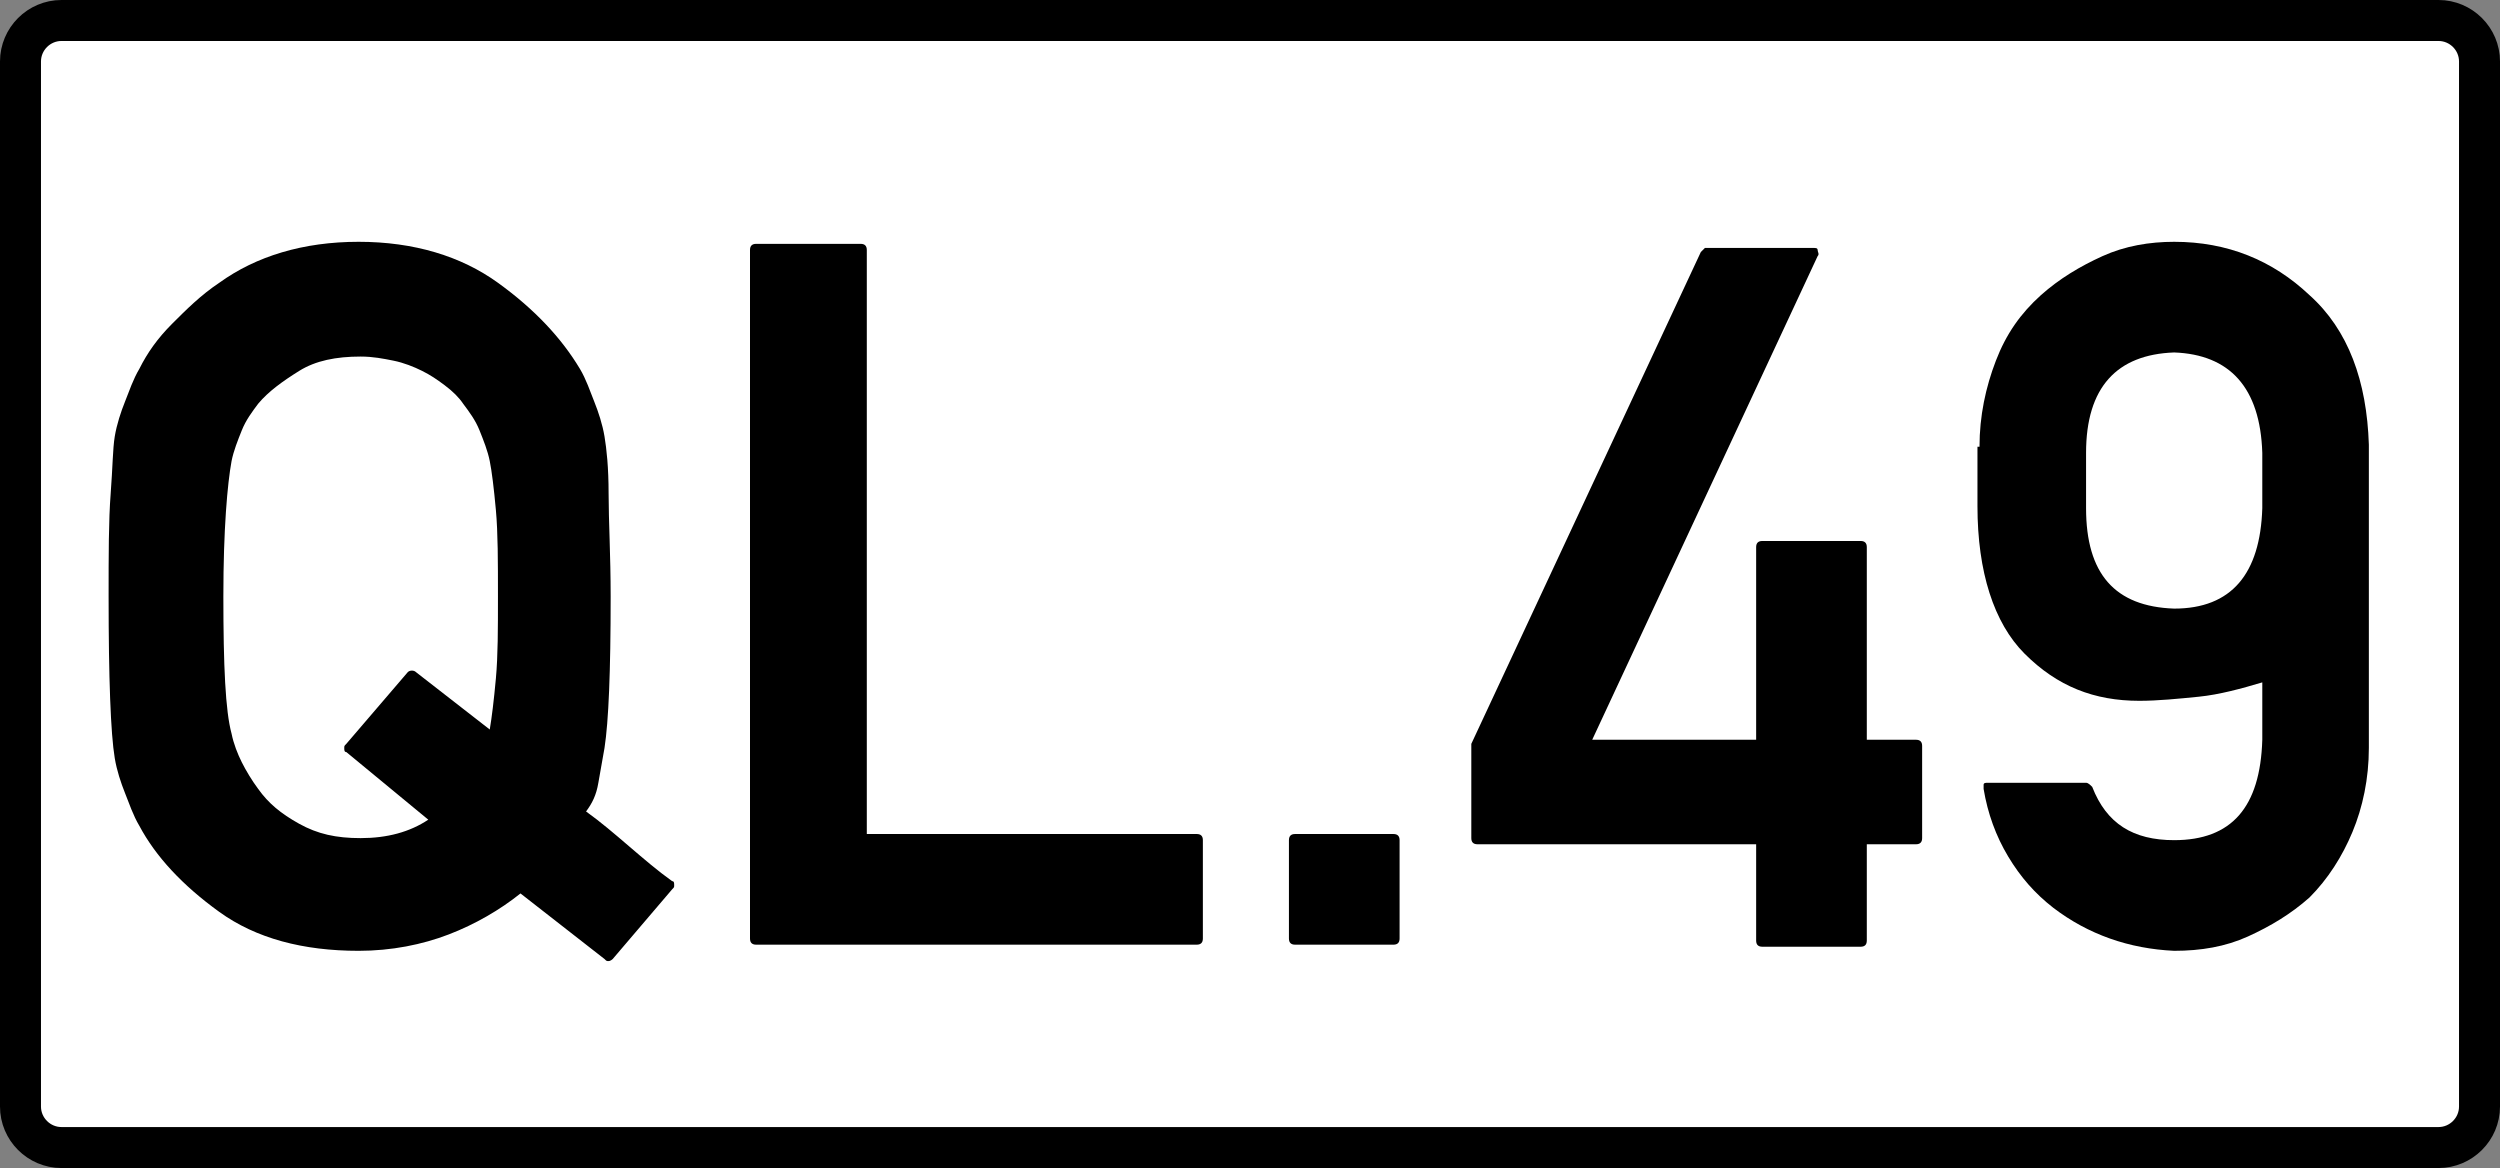 <?xml version="1.0" encoding="utf-8"?>
<!-- Generator: Adobe Illustrator 18.1.1, SVG Export Plug-In . SVG Version: 6.00 Build 0)  -->
<svg version="1.1" id="Layer_1" xmlns="http://www.w3.org/2000/svg" xmlns:xlink="http://www.w3.org/1999/xlink" x="0px" y="0px"
	 viewBox="0 0 122 57" enable-background="new 0 0 122 57" xml:space="preserve">
<rect x="0" y="0" width="122" height="57" fill="#808080" stroke="none"/>
<path fill="#FFFFFF" stroke="#000000" stroke-width="2" stroke-miterlimit="10" d="M119,56H3c-1.1,0-2-0.9-2-2V3c0-1.1,0.9-2,2-2
	h116c1.1,0,2,0.9,2,2v51C121,55.1,120.1,56,119,56z"/>
<g>
	<path d="M29.9,46.8c0,0-0.1,0.1-0.2,0.1s-0.1,0-0.2-0.1l-4.1-3.2c-1,0.8-2.2,1.5-3.5,2s-2.8,0.8-4.4,0.8c-2.7,0-5-0.6-6.8-1.9
		c-1.8-1.3-3.1-2.7-3.9-4.2h0c-0.3-0.5-0.5-1.1-0.7-1.6s-0.4-1.1-0.5-1.7c-0.2-1.2-0.3-3.9-0.3-7.9c0-2,0-3.7,0.1-5s0.1-2.2,0.2-2.8
		s0.3-1.2,0.5-1.7s0.4-1.1,0.7-1.6h0c0.4-0.8,0.9-1.5,1.6-2.2c0.7-0.7,1.4-1.4,2.3-2c1.8-1.3,4.1-2,6.8-2s5,0.7,6.8,2
		c1.8,1.3,3.1,2.7,4,4.2c0.3,0.5,0.5,1.1,0.7,1.6s0.4,1.1,0.5,1.7s0.2,1.5,0.2,2.8s0.1,3,0.1,5c0,3.7-0.1,6.1-0.3,7.4
		c-0.1,0.6-0.2,1.1-0.3,1.7s-0.3,1-0.6,1.4c0.7,0.5,1.4,1.1,2.1,1.7s1.4,1.2,2.1,1.7c0.1,0,0.1,0.1,0.1,0.2s0,0.1-0.1,0.2L29.9,46.8
		z M16.9,36.7c-0.1,0-0.1-0.1-0.1-0.2s0-0.1,0.1-0.2l3-3.5c0.1-0.1,0.3-0.1,0.4,0l3.6,2.8c0.1-0.6,0.2-1.4,0.3-2.5s0.1-2.4,0.1-4
		c0-1.7,0-3.1-0.1-4.2s-0.2-1.9-0.3-2.4c-0.1-0.5-0.3-1-0.5-1.5s-0.5-0.9-0.8-1.3c-0.2-0.3-0.5-0.6-0.9-0.9s-0.7-0.5-1.1-0.7
		s-0.9-0.4-1.4-0.5s-1-0.2-1.6-0.2c-1.2,0-2.2,0.2-3,0.7s-1.5,1-2,1.6c-0.3,0.4-0.6,0.8-0.8,1.3s-0.4,1-0.5,1.5
		c-0.2,1.1-0.4,3.3-0.4,6.6c0,3.4,0.1,5.6,0.4,6.7c0.1,0.5,0.3,1,0.5,1.4s0.5,0.9,0.8,1.3c0.5,0.7,1.1,1.2,2,1.7s1.8,0.7,3,0.7
		c1.3,0,2.4-0.3,3.3-0.9L16.9,36.7z"/>
	<path d="M36.9,46.1c-0.2,0-0.3-0.1-0.3-0.3V12.2c0-0.2,0.1-0.3,0.3-0.3H42c0.2,0,0.3,0.1,0.3,0.3v28.5h16.1c0.2,0,0.3,0.1,0.3,0.3
		v4.8c0,0.2-0.1,0.3-0.3,0.3H36.9z"/>
	<path d="M63.2,46.1c-0.2,0-0.3-0.1-0.3-0.3v-4.8c0-0.2,0.1-0.3,0.3-0.3H68c0.2,0,0.3,0.1,0.3,0.3v4.8c0,0.2-0.1,0.3-0.3,0.3H63.2z"
		/>
	<path d="M72.1,41.2c-0.2,0-0.3-0.1-0.3-0.3v-4.6l11.2-24c0,0,0.1-0.1,0.1-0.1s0.1-0.1,0.1-0.1h5.3c0.1,0,0.2,0,0.2,0.1
		s0.1,0.2,0,0.3L77.7,36.1h8v-9.4c0-0.2,0.1-0.3,0.3-0.3h4.8c0.2,0,0.3,0.1,0.3,0.3v9.4h2.4c0.2,0,0.3,0.1,0.3,0.3v4.5
		c0,0.2-0.1,0.3-0.3,0.3h-2.4v4.7c0,0.2-0.1,0.3-0.3,0.3H86c-0.2,0-0.3-0.1-0.3-0.3v-4.7H72.1z"/>
	<path d="M96.6,21.8c0-1.5,0.3-2.9,0.8-4.2s1.2-2.3,2.2-3.2c0.9-0.8,1.9-1.4,3-1.9s2.3-0.7,3.5-0.7c2.6,0,4.8,0.9,6.6,2.6
		c1.9,1.7,2.8,4.2,2.9,7.3v14.8c0,1.5-0.3,2.9-0.8,4.1s-1.2,2.3-2.1,3.2c-0.9,0.8-1.9,1.4-3,1.9s-2.3,0.7-3.6,0.7
		c-2.2-0.1-4.2-0.8-5.9-2.1v0c-0.9-0.7-1.6-1.5-2.2-2.5s-1-2.1-1.2-3.3c0-0.1,0-0.1,0-0.2s0.1-0.1,0.2-0.1h4.8
		c0.1,0,0.2,0.1,0.3,0.2c0.7,1.8,2,2.6,4,2.6c2.8,0,4.2-1.6,4.3-4.9v-2.8c-1,0.3-2.1,0.6-3.1,0.7s-2,0.2-2.9,0.2
		c-2.2,0-4-0.7-5.6-2.3h0c-1.5-1.5-2.3-4-2.3-7.2V21.8z M101.8,24.8c0,3.2,1.4,4.8,4.3,4.9c2.8,0,4.2-1.7,4.3-4.9v-2.7
		c-0.1-3.2-1.6-4.8-4.3-4.9c-2.8,0.1-4.3,1.7-4.3,4.9V24.8z"/>
</g>
</svg>
